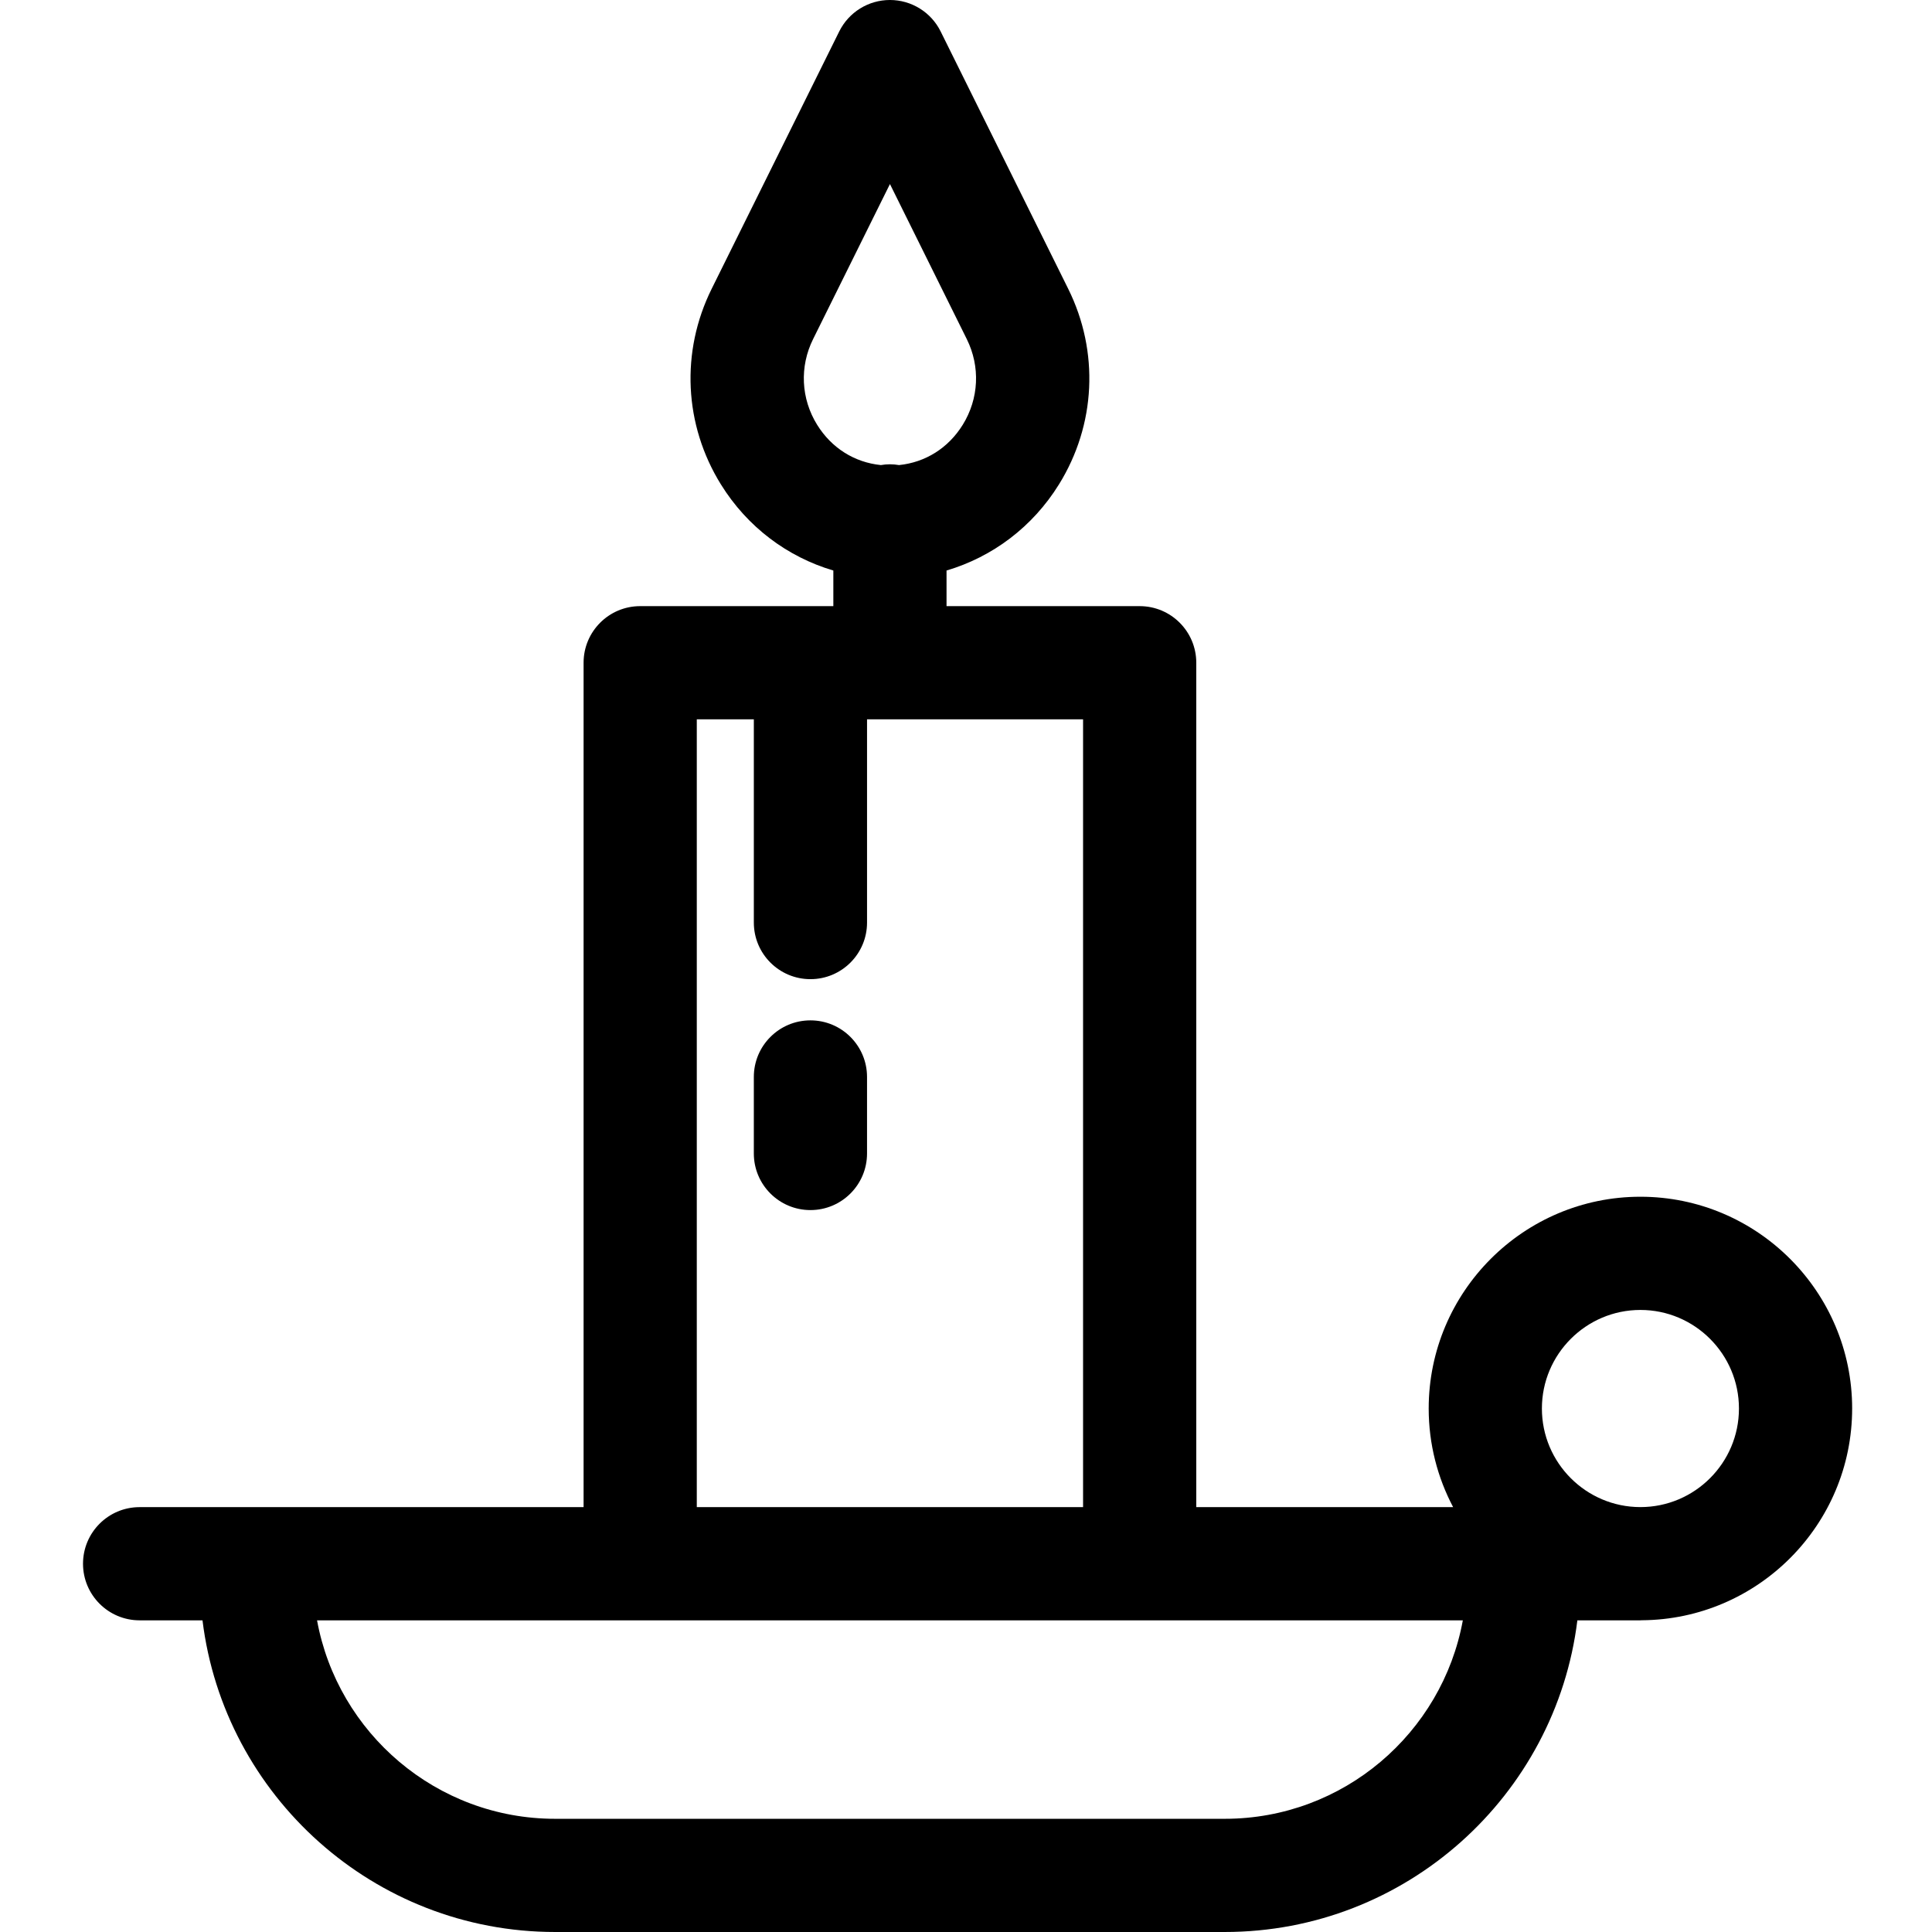 <svg height="512pt" viewBox="-22 0 512 512" width="512pt" xmlns="http://www.w3.org/2000/svg"><path d="m192.773 320.684c8.281 0 15-6.719 15-15v-20.277c0-8.285-6.719-15-15-15-8.285 0-15 6.715-15 15v20.277c0 8.281 6.715 15 15 15zm0 0"/><path d="m468.84 373.273c0-30.949-25.172-56.125-56.113-56.125-30.938 0-56.109 25.176-56.109 56.125 0 9.43 2.352 18.32 6.477 26.133h-68.07v-223.773c0-8.285-6.715-15-15-15h-51.184v-9.438c12.207-3.609 22.812-11.566 29.781-22.801 9.805-15.801 10.727-35.184 2.465-51.852l-33.805-68.203c-2.531-5.109-7.738-8.34-13.441-8.34-5.699 0-10.906 3.23-13.438 8.34l-33.805 68.203c-8.262 16.668-7.344 36.051 2.461 51.852 6.969 11.234 17.574 19.191 29.785 22.801v9.438h-51.188c-8.281 0-15 6.715-15 15v223.773h-117.656c-8.285 0-15 6.715-15 15 0 8.281 6.715 15 15 15h16.664c5.719 46.484 45.441 82.594 93.445 82.594h177.465c48.004 0 87.727-36.109 93.445-82.594h16.664c.129 0 .254-.016.383-.02 30.781-.184 55.773-25.281 55.773-56.113zm-274.289-260.695c-4.293-6.918-4.695-15.41-1.074-22.711l20.367-41.09 20.363 41.09c3.621 7.301 3.219 15.789-1.074 22.711-3.828 6.168-9.891 9.961-16.879 10.672-.789-.129-1.59-.211-2.41-.211-.824 0-1.625.082-2.41.211-6.992-.711-13.055-4.504-16.883-10.672zm-16.777 78.055v53.855c0 8.285 6.715 15 15 15 8.281 0 15-6.715 15-15v-53.855h57.25v208.773h-102.367v-208.773zm124.801 291.367h-177.465c-31.426 0-57.629-22.723-63.09-52.594h303.645c-5.461 29.871-31.664 52.594-63.09 52.594zm110.152-82.605c-14.395 0-26.109-11.719-26.109-26.121 0-14.406 11.715-26.125 26.109-26.125 14.398 0 26.113 11.719 26.113 26.125 0 14.402-11.715 26.121-26.113 26.121zm0 0"/></svg>